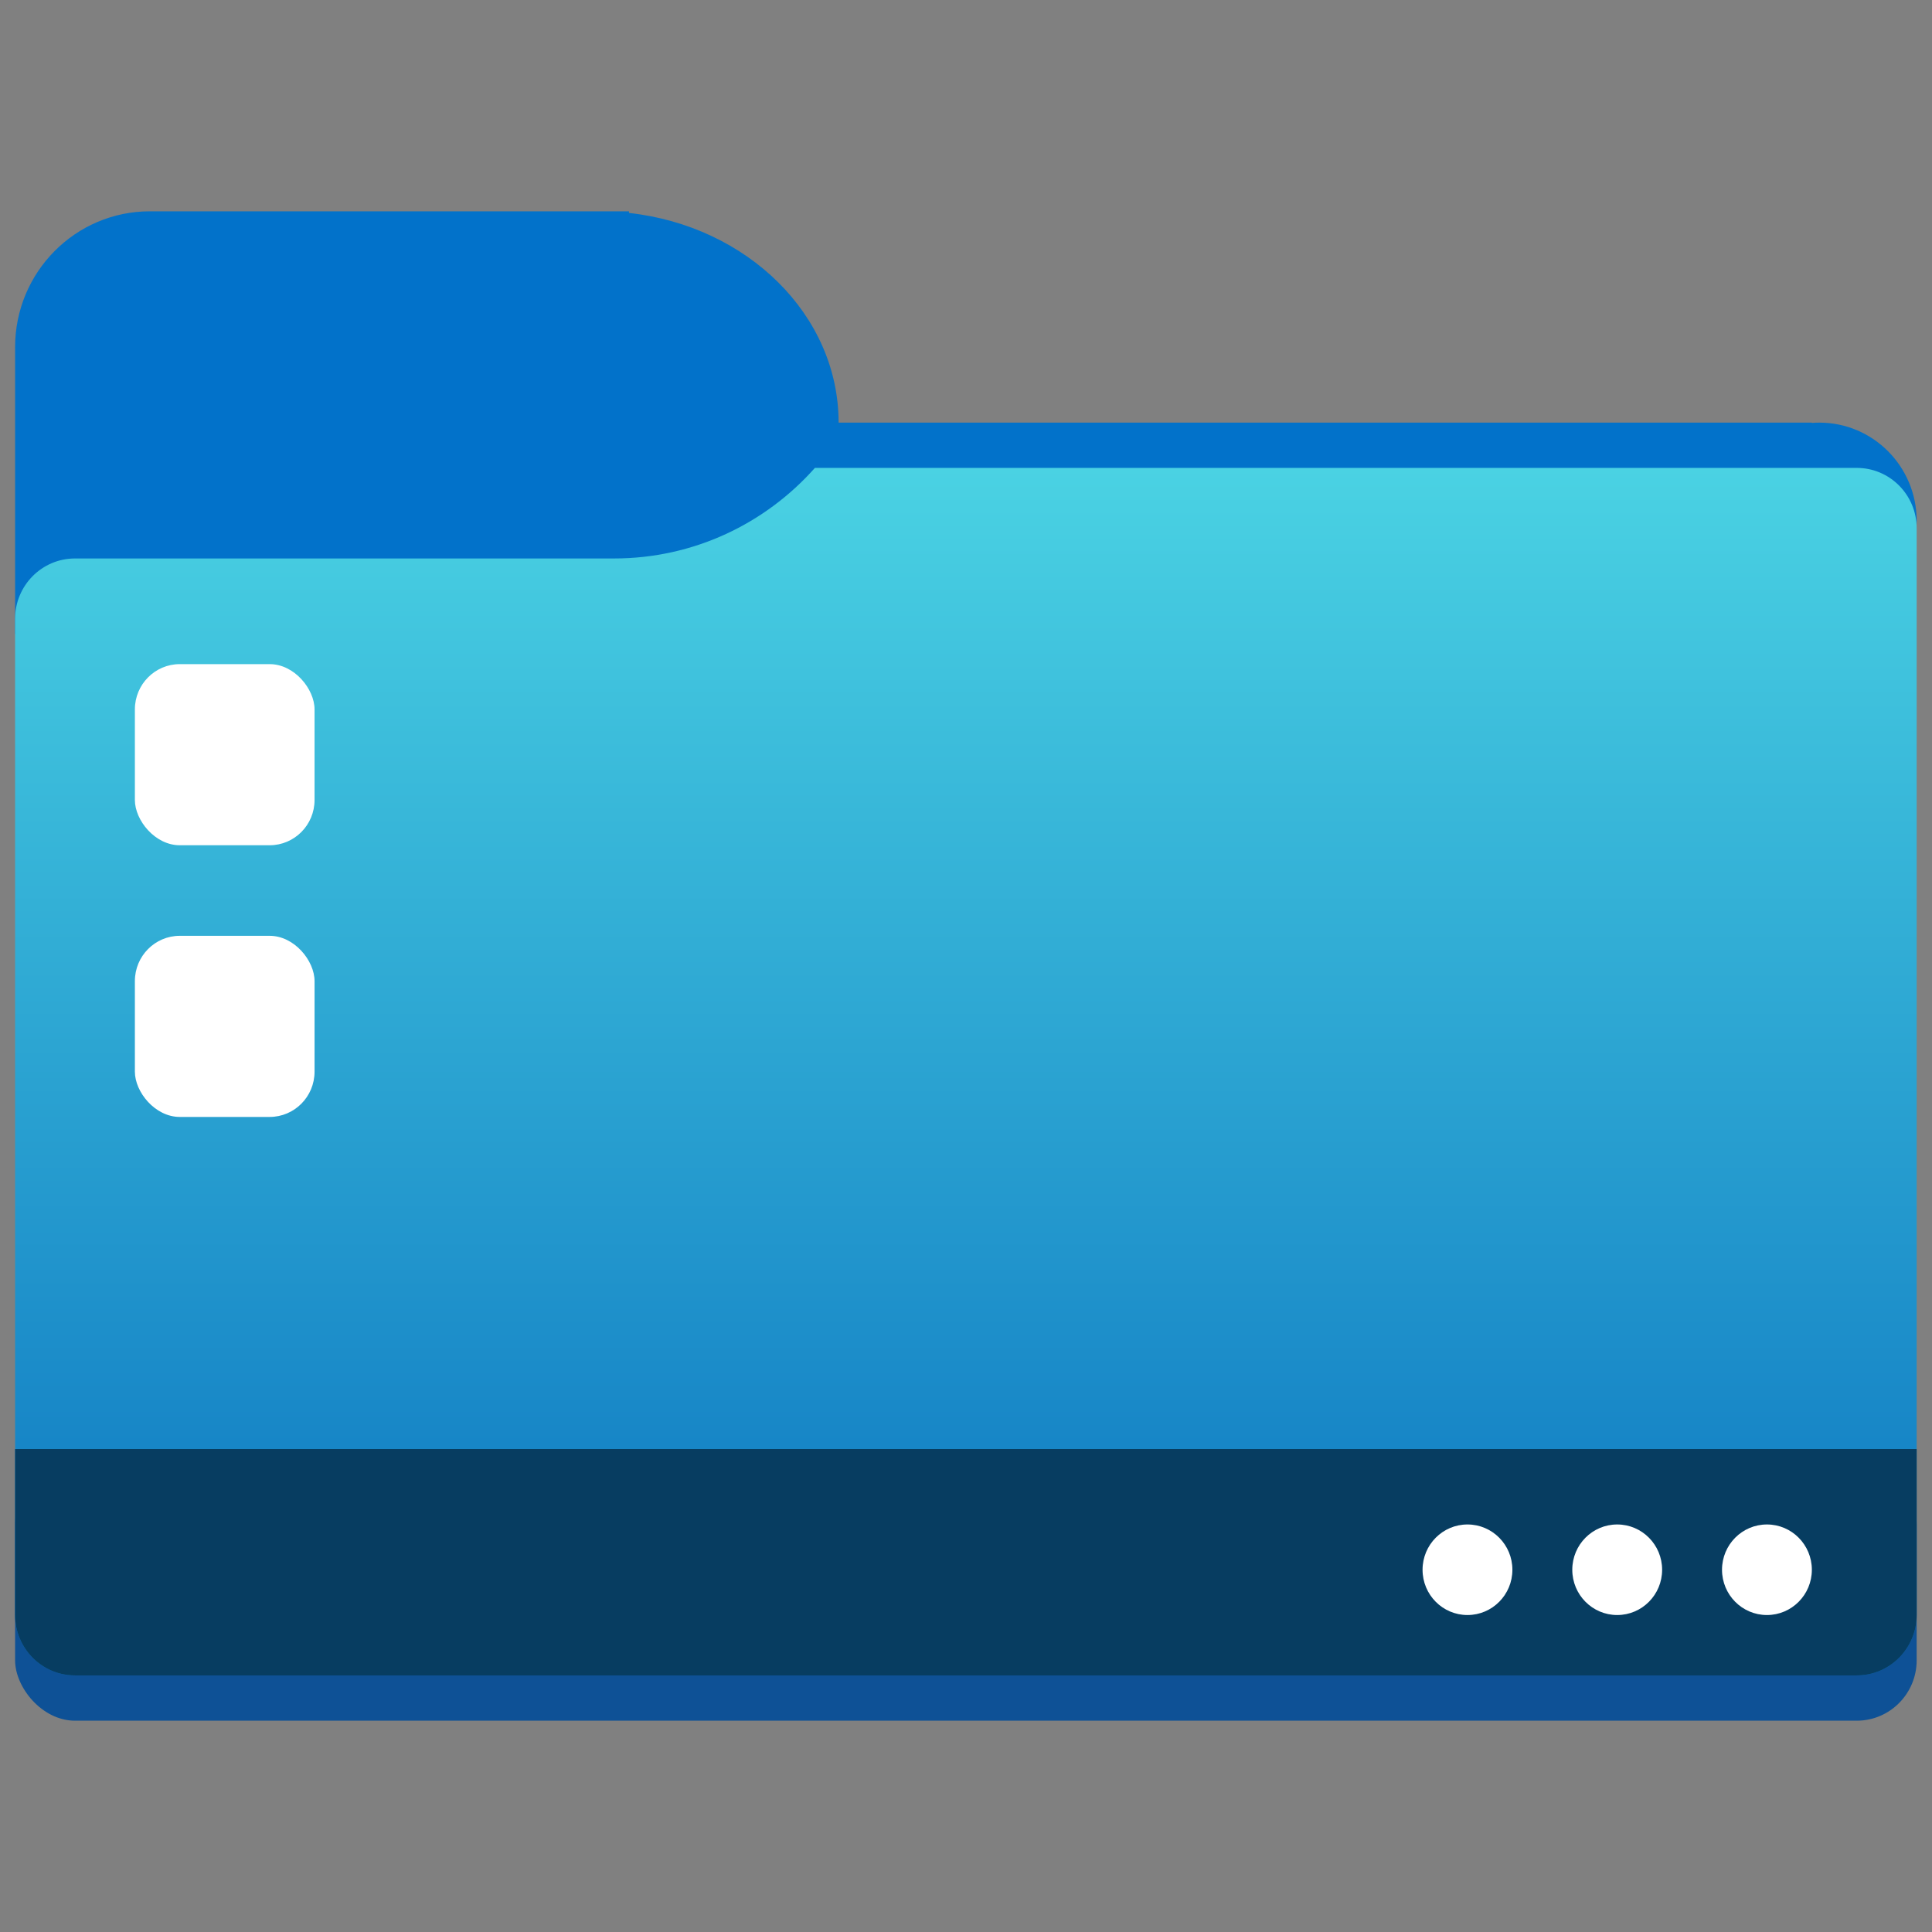 <?xml version="1.0" encoding="UTF-8" standalone="no"?>
<svg
   width="256"
   height="256"
   viewBox="0 0 128 128"
   fill="none"
   version="1.1"
   id="svg27"
   sodipodi:docname="user-desktop.svg"
   inkscape:version="1.2.1 (9c6d41e410, 2022-07-14)"
   xmlns:inkscape="http://www.inkscape.org/namespaces/inkscape"
   xmlns:sodipodi="http://sodipodi.sourceforge.net/DTD/sodipodi-0.dtd"
   xmlns="http://www.w3.org/2000/svg"
   xmlns:svg="http://www.w3.org/2000/svg">
  <rect x="0" y="0" width="128" height="128" fill="#808080" stroke="none"/>
  <sodipodi:namedview
     id="namedview29"
     pagecolor="#ffffff"
     bordercolor="#666666"
     borderopacity="1.0"
     inkscape:showpageshadow="2"
     inkscape:pageopacity="0.0"
     inkscape:pagecheckerboard="0"
     inkscape:deskcolor="#d1d1d1"
     showgrid="false"
     inkscape:zoom="2.4058203"
     inkscape:cx="178.73321"
     inkscape:cy="140.07696"
     inkscape:window-width="1920"
     inkscape:window-height="1051"
     inkscape:window-x="0"
     inkscape:window-y="0"
     inkscape:window-maximized="1"
     inkscape:current-layer="svg27" />
  <g
     id="g267"
     transform="matrix(0.992,0,0,1,1,0)">
    <rect
       y="97"
       width="127"
       height="17"
       rx="4"
       fill="#0e5196"
       id="rect2"
       x="0" />
    <path
       fill-rule="evenodd"
       clip-rule="evenodd"
       d="m 9,14 c -4.971,0 -9,4.029 -9,9 v 19 h 39 2 V 41.892 C 46.945,41.243 51.877,37.74 53.949,33 H 114.174 C 114.06,33.481 114,33.984 114,34.5 c 0,3.59 2.91,6.5 6.5,6.5 3.59,0 6.5,-2.91 6.5,-6.5 0,-3.59 -2.91,-6.5 -6.5,-6.5 -0.168,0 -0.335,0.006 -0.5,0.019 V 28 H 55 C 55,20.861 48.893,14.97 41,14.108 V 14 h -2 z"
       fill="#0272ca"
       id="path4" />
    <path
       fill-rule="evenodd"
       clip-rule="evenodd"
       d="M 40,37 H 4 c -2.209,0 -4,1.791 -4,4 v 66 c 0,2.209 1.791,4 4,4 h 119 c 2.209,0 4,-1.791 4,-4 V 74 37 35 c 0,-2.209 -1.791,-4 -4,-4 H 53.417 C 50.121,34.682 45.331,37 40,37 Z"
       fill="url(#paint0_linear_130_236)"
       id="path6"
       style="fill:url(#paint0_linear_130_236)" />
    <path
       d="m 0,96 h 127 v 11 c 0,2.209 -1.791,4 -4,4 H 4 c -2.209,0 -4,-1.791 -4,-4 z"
       fill="#073d61"
       id="path8" />
    <circle
       cx="117"
       cy="104"
       r="3"
       fill="#ffffff"
       id="circle10" />
    <circle
       cx="107"
       cy="104"
       r="3"
       fill="#ffffff"
       id="circle12" />
    <circle
       cx="97"
       cy="104"
       r="3"
       fill="#ffffff"
       id="circle14" />
    <rect
       x="8"
       y="44"
       width="12"
       height="12"
       rx="3"
       fill="#ffffff"
       id="rect16" />
    <rect
       x="8"
       y="62"
       width="12"
       height="12"
       rx="3"
       fill="#ffffff"
       id="rect18" />
  </g>
  <defs
     id="defs25">
    <linearGradient
       id="paint0_linear_130_236"
       x1="63.5"
       y1="31"
       x2="63.5"
       y2="111"
       gradientUnits="userSpaceOnUse">
      <stop
         stop-color="#4AD2E3"
         id="stop20" />
      <stop
         offset="1"
         stop-color="#0B74C0"
         id="stop22" />
    </linearGradient>
  </defs>
</svg>
